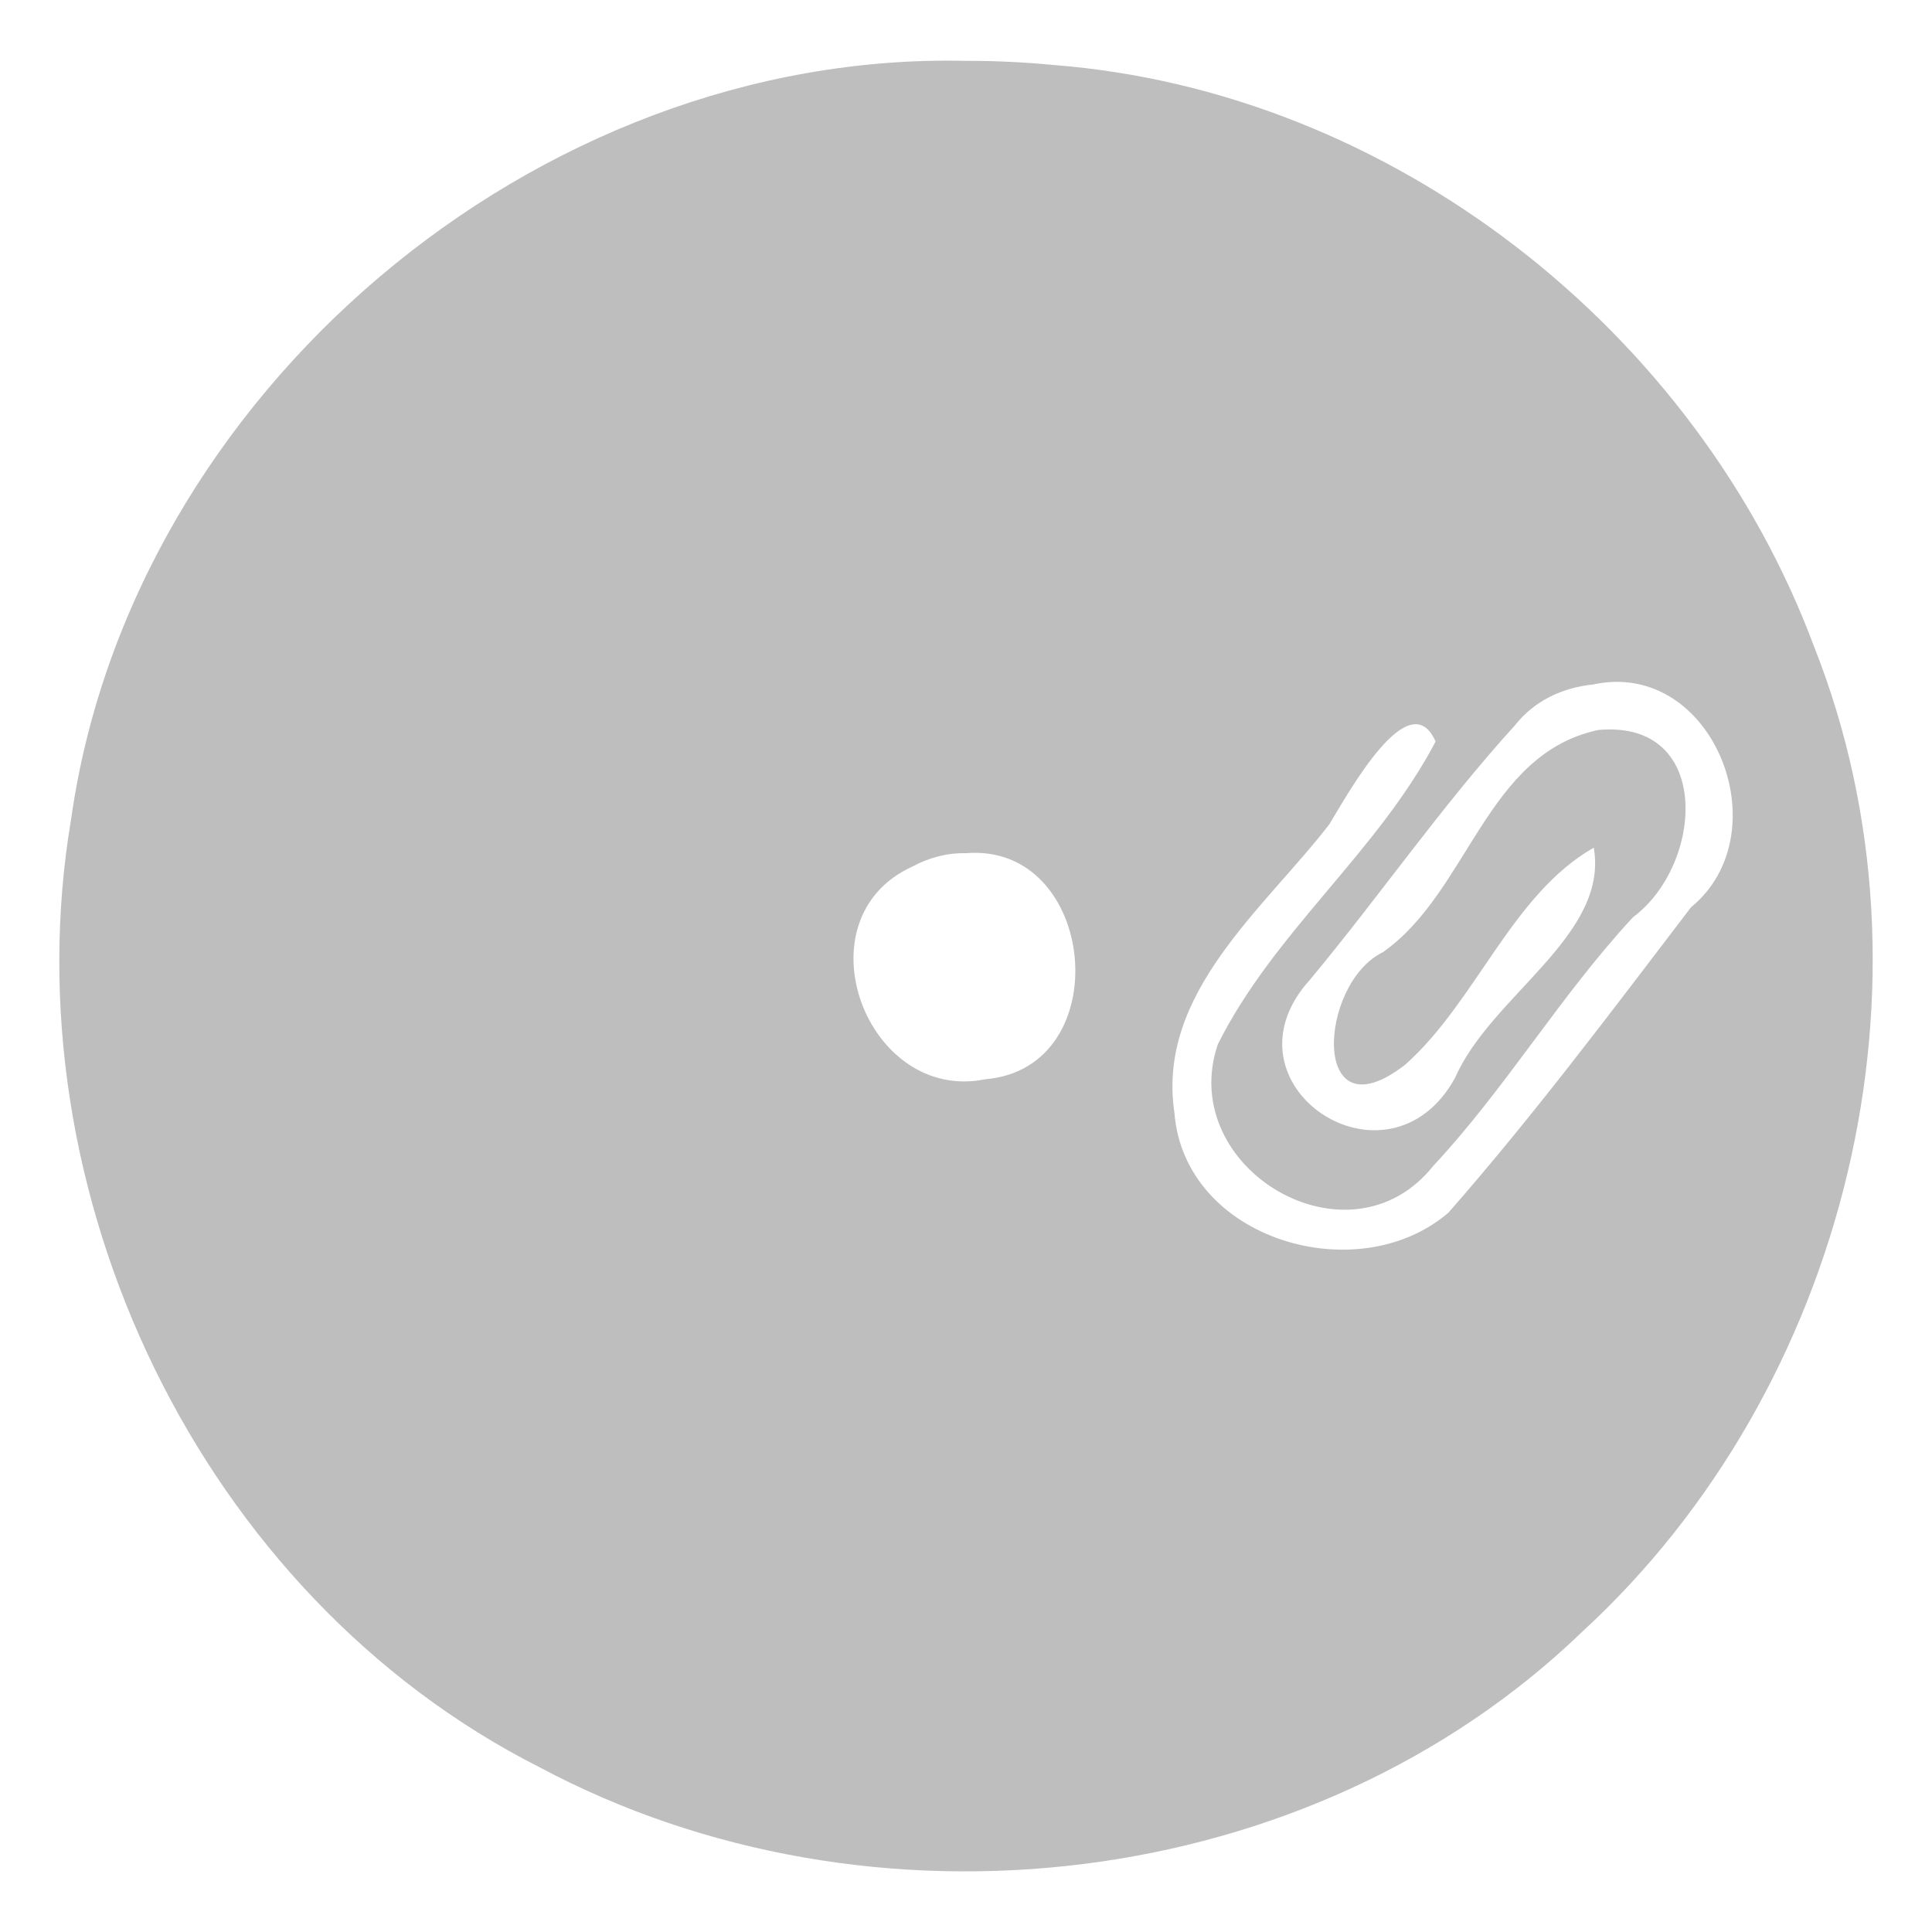 <?xml version="1.0" encoding="UTF-8" standalone="no"?><!DOCTYPE svg PUBLIC "-//W3C//DTD SVG 1.1//EN" "http://www.w3.org/Graphics/SVG/1.1/DTD/svg11.dtd"><svg xmlns="http://www.w3.org/2000/svg" height="64" id="svg6" version="1.1" viewBox="0 0 16 16.0" width="64"><defs id="defs3051"><style id="current-color-scheme" type="text/css">
      .ColorScheme-Text {
        color:#4d4d4d;
      }
      </style></defs><path d="M 7.998,0.504 C 4.441,0.422 1.088,3.256 0.589,6.783 0.069,9.868 1.657,13.213 4.469,14.636 7.21,16.099 10.855,15.684 13.107,13.51 15.295,11.497 16.124,8.137 15.025,5.359 14.05,2.737 11.527,0.755 8.723,0.538 8.482,0.515 8.24,0.503 7.998,0.504 Z M 13.191,5.669 C 14.186,5.451 14.757,6.897 14.004,7.514 13.351,8.369 12.704,9.235 11.996,10.042 11.245,10.689 9.808,10.267 9.726,9.215 9.578,8.224 10.468,7.528 11.01,6.825 11.172,6.557 11.672,5.65 11.889,6.141 11.407,7.06 10.547,7.721 10.085,8.65 9.738,9.676 11.173,10.531 11.87,9.655 12.471,9.011 12.923,8.243 13.524,7.596 14.108,7.162 14.188,5.961 13.239,6.045 12.304,6.241 12.164,7.387 11.452,7.886 10.915,8.147 10.849,9.433 11.64,8.815 12.228,8.289 12.521,7.406 13.199,7.02 13.325,7.75 12.349,8.243 12.051,8.925 11.495,9.938 10.062,8.979 10.85,8.112 11.425,7.421 11.939,6.674 12.546,6.007 12.706,5.804 12.937,5.695 13.191,5.669 Z M 7.998,7.066 C 9.087,6.974 9.262,8.845 8.16,8.938 7.172,9.138 6.605,7.608 7.557,7.176 7.692,7.103 7.845,7.062 7.998,7.066 Z" id="path4" style="color:#4d4d4d;fill:#bebebe"/></svg>